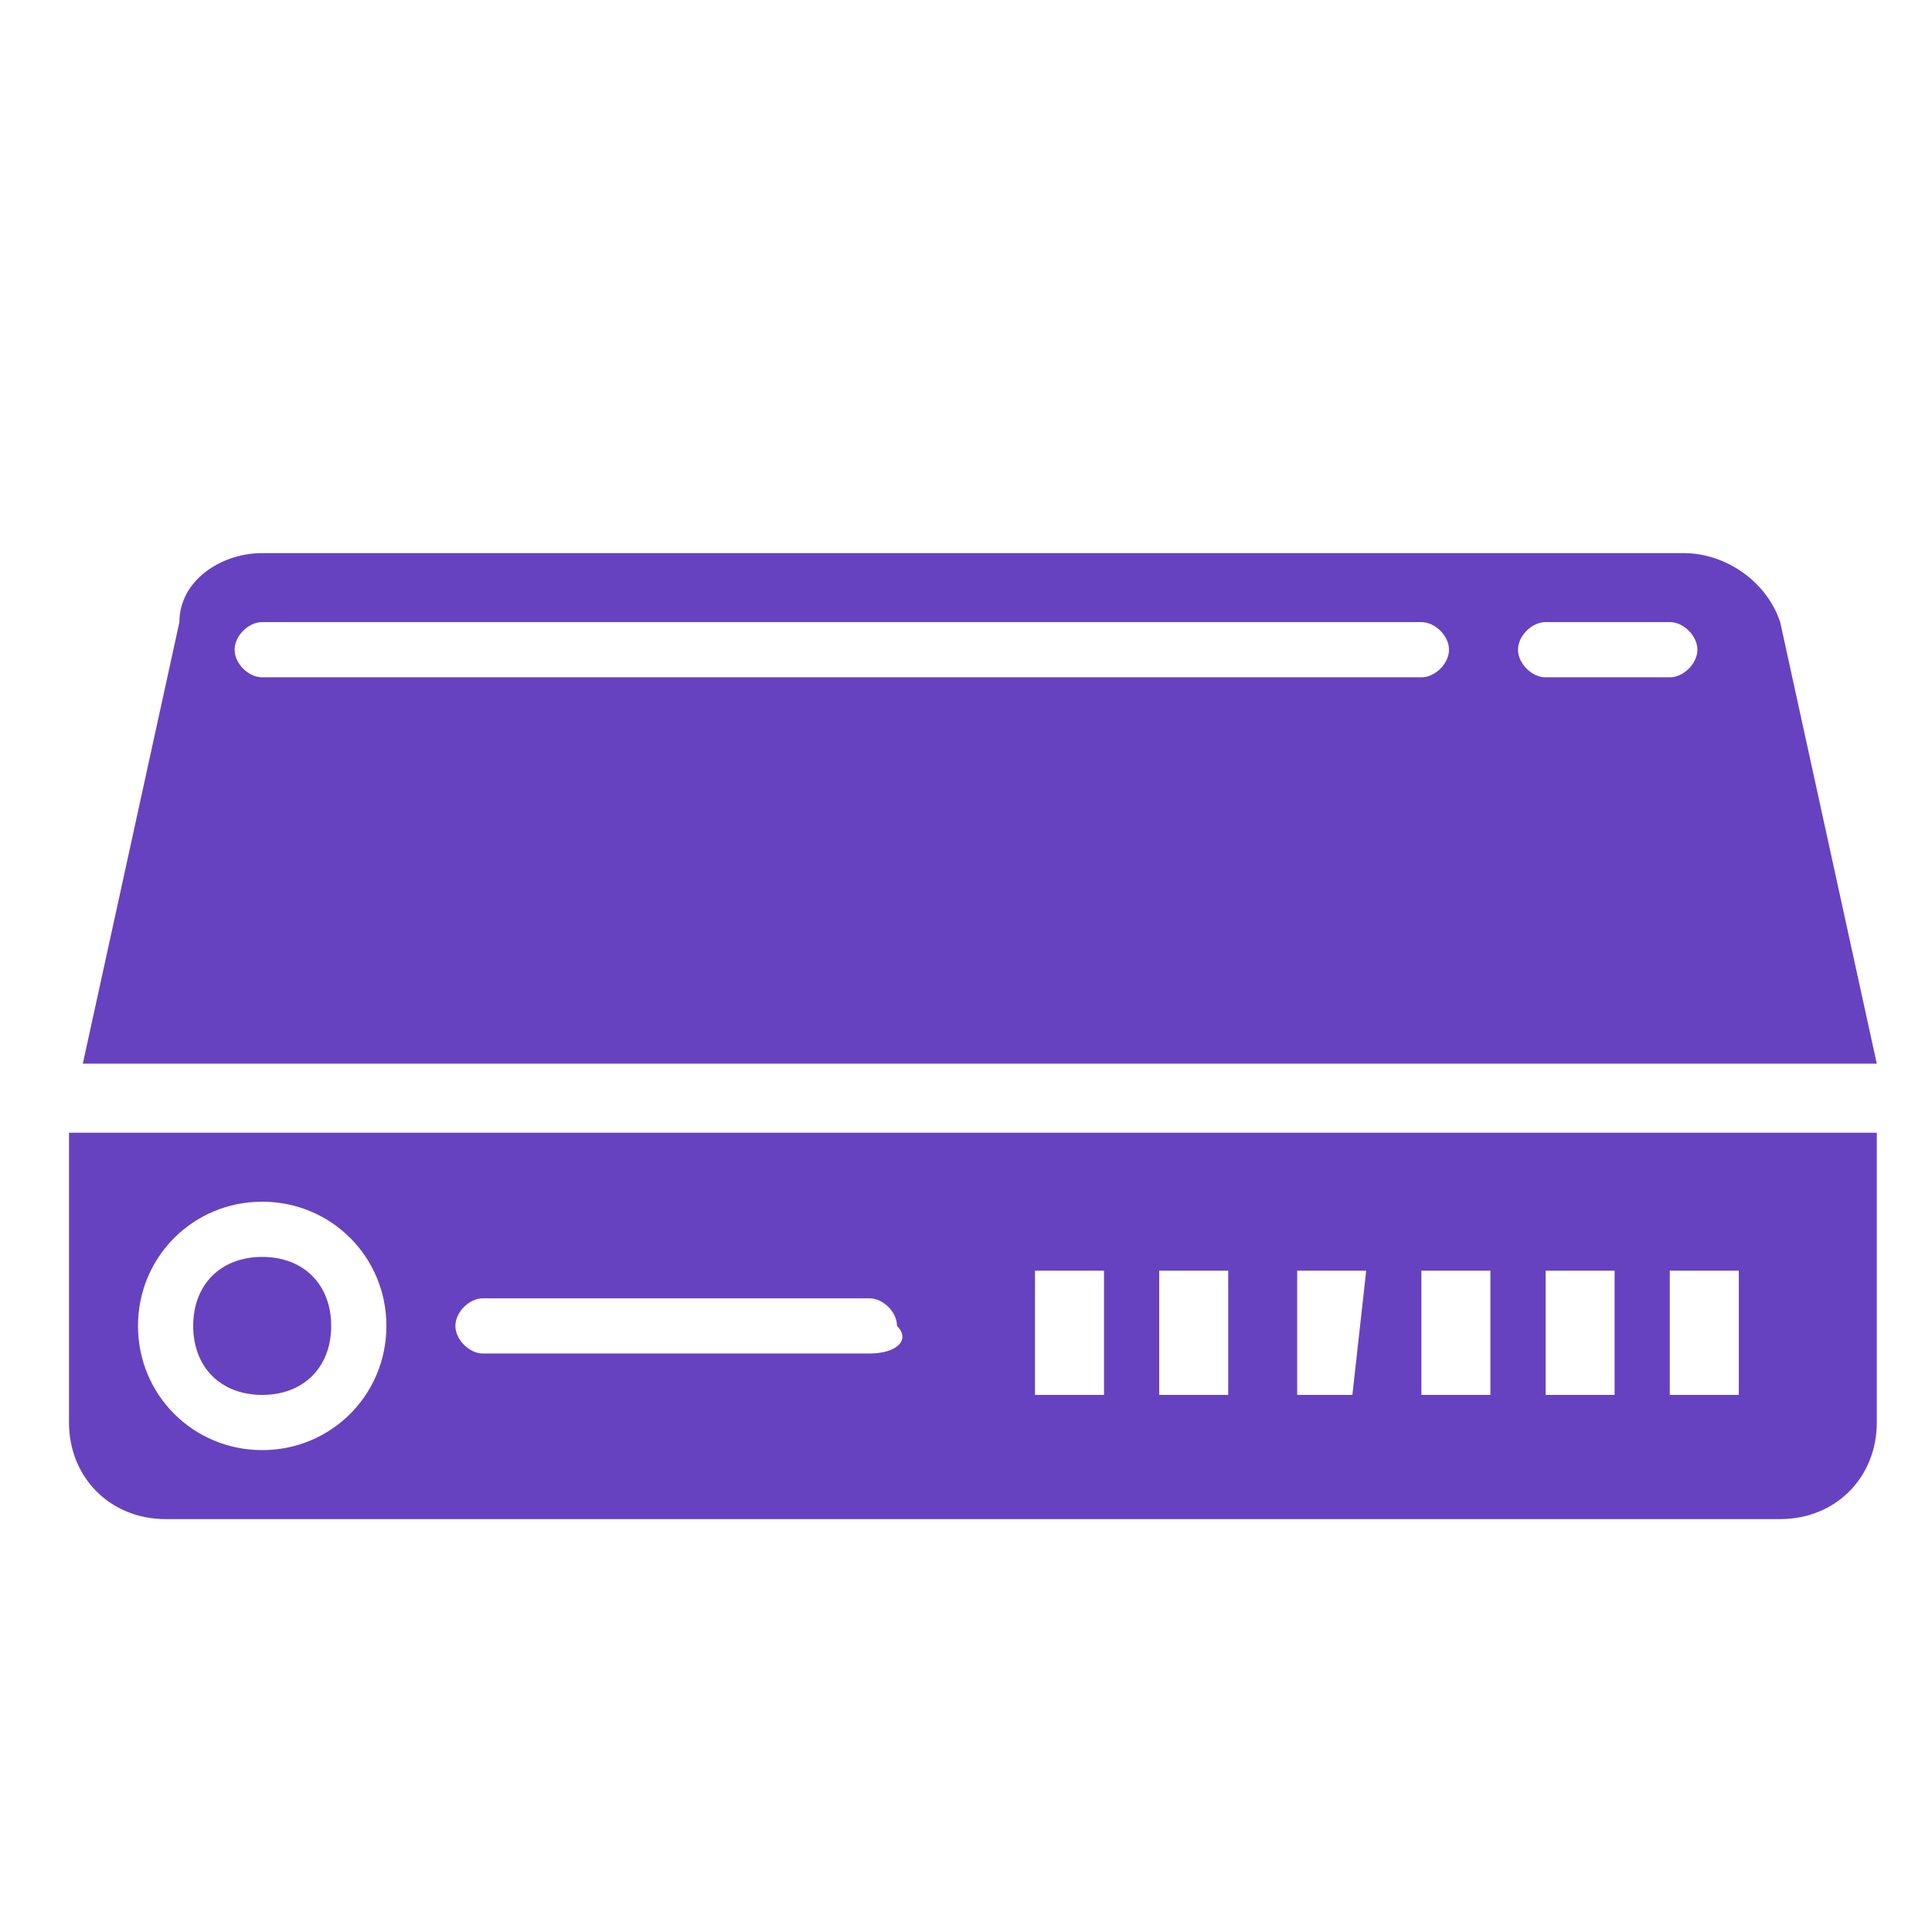 <?xml version="1.0" encoding="utf-8"?>
<!-- Generator: Adobe Illustrator 22.0.1, SVG Export Plug-In . SVG Version: 6.00 Build 0)  -->
<svg version="1.1" id="Layer_1" xmlns="http://www.w3.org/2000/svg" xmlns:xlink="http://www.w3.org/1999/xlink" x="0px" y="0px"
	 viewBox="0 0 14 14" style="enable-background:new 0 0 14 14;" xml:space="preserve">
<style type="text/css">
	.st0{clip-path:url(#SVGID_2_);}
	.st1{fill:#6742C0;}
</style>
<g>
	<defs>
		<rect id="SVGID_1_" width="14" height="14"/>
	</defs>
	<clipPath id="SVGID_2_">
		<use xlink:href="#SVGID_1_"  style="overflow:visible;"/>
	</clipPath>
	<g id="ic_modemdetails" class="st0">
		<g id="router" transform="translate(0.5 -5.692)">
			<path id="Path_23" class="st1" d="M13.1,13.9H0V16c0,0.4,0.3,0.7,0.7,0.7c0,0,0,0,0,0h11.7c0.4,0,0.7-0.3,0.7-0.7l0,0L13.1,13.9z
				 M1.4,16.2c-0.5,0-0.9-0.4-0.9-0.9c0-0.5,0.4-0.9,0.9-0.9c0.5,0,0.9,0.4,0.9,0.9S1.9,16.2,1.4,16.2C1.4,16.2,1.4,16.2,1.4,16.2z
				 M5.8,15.5H3c-0.1,0-0.2-0.1-0.2-0.2c0-0.1,0.1-0.2,0.2-0.2h2.8c0.1,0,0.2,0.1,0.2,0.2C6.1,15.4,6,15.5,5.8,15.5z M7.5,15.8H7
				v-0.9h0.5L7.5,15.8z M8.4,15.8H7.9v-0.9h0.5L8.4,15.8z M9.3,15.8H8.9v-0.9h0.5L9.3,15.8z M10.3,15.8H9.8v-0.9h0.5L10.3,15.8z
				 M11.2,15.8h-0.5v-0.9h0.5L11.2,15.8z M12.1,15.8h-0.5v-0.9h0.5V15.8z"/>
			<path id="Path_26" class="st1" d="M0.8,10.2l-0.7,3.2h13l-0.7-3.2c-0.1-0.3-0.4-0.5-0.7-0.5H1.4C1.1,9.7,0.8,9.9,0.8,10.2
				L0.8,10.2z M10.7,10.2h0.9c0.1,0,0.2,0.1,0.2,0.2c0,0.1-0.1,0.2-0.2,0.2h-0.9c-0.1,0-0.2-0.1-0.2-0.2
				C10.5,10.3,10.6,10.2,10.7,10.2z M10,10.4c0,0.1-0.1,0.2-0.2,0.2c0,0,0,0,0,0H1.4c-0.1,0-0.2-0.1-0.2-0.2c0-0.1,0.1-0.2,0.2-0.2
				h8.4C9.9,10.2,10,10.3,10,10.4C10,10.4,10,10.4,10,10.4L10,10.4z"/>
			<path id="Path_27" class="st1" d="M1.9,15.3c0,0.3-0.2,0.5-0.5,0.5c-0.3,0-0.5-0.2-0.5-0.5c0-0.3,0.2-0.5,0.5-0.5
				C1.7,14.8,1.9,15,1.9,15.3L1.9,15.3z"/>
		</g>
	</g>
</g>
</svg>

